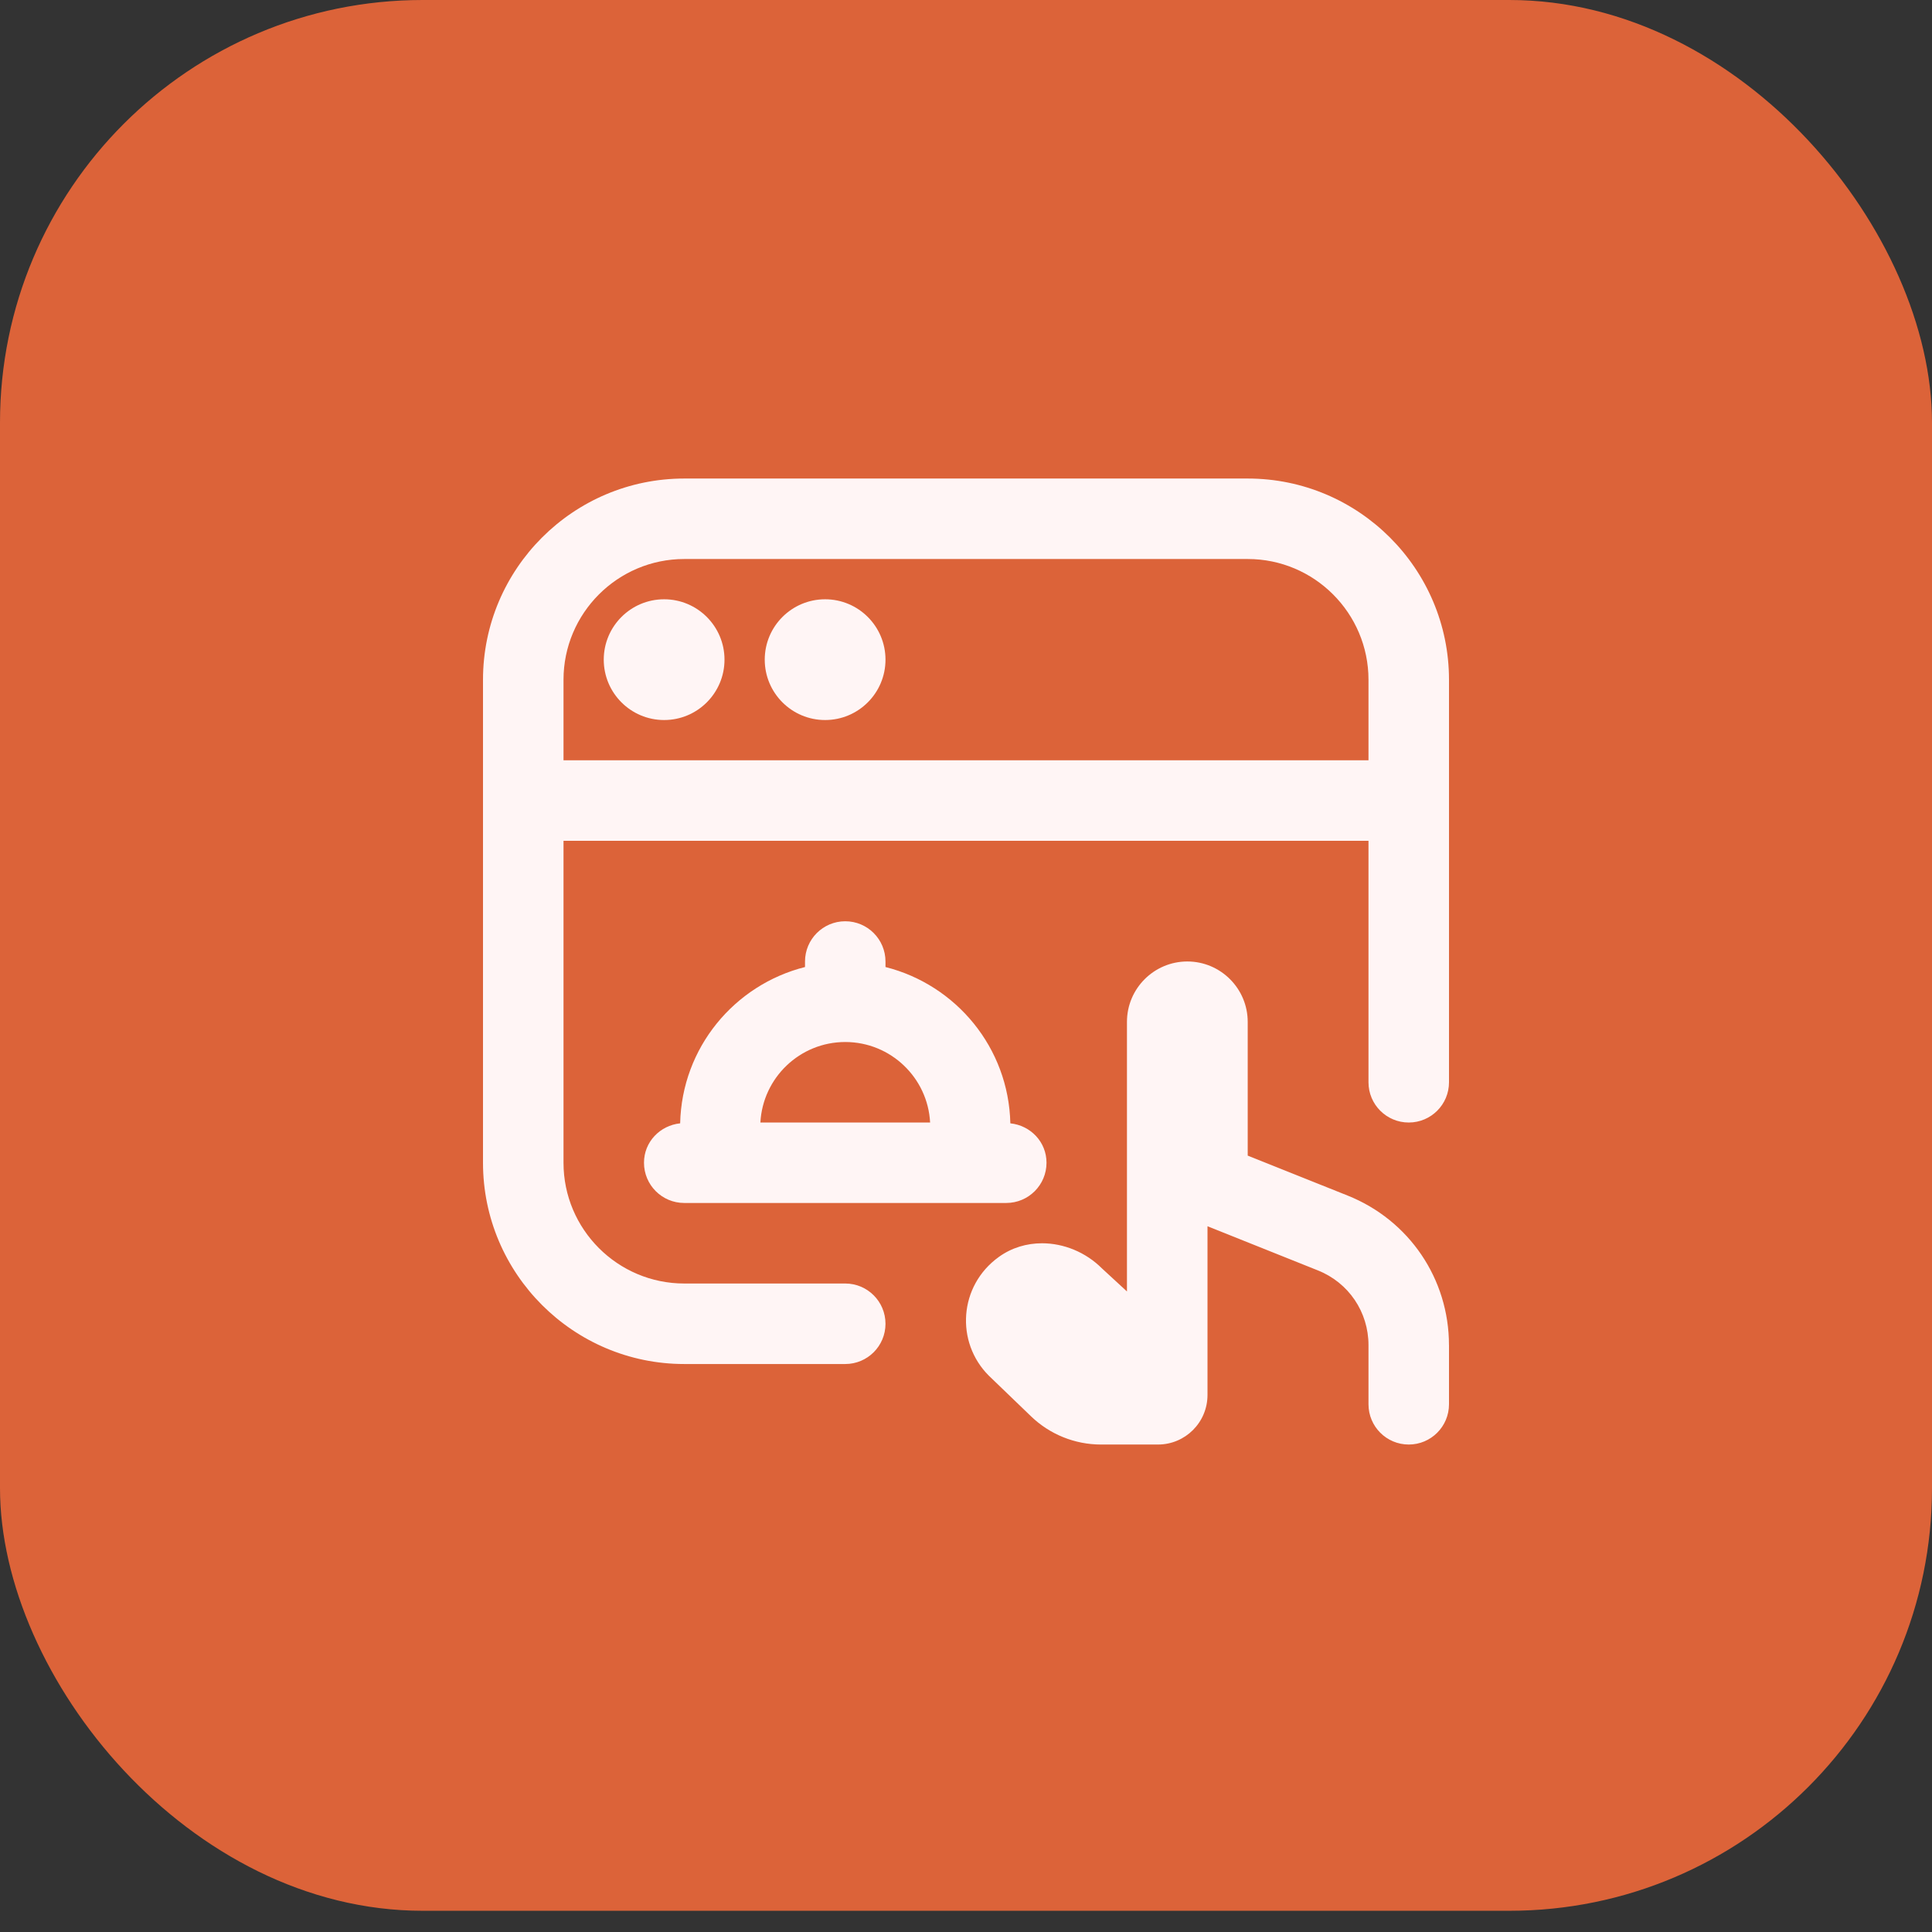 <svg width="64" height="64" viewBox="0 0 64 64" fill="none" xmlns="http://www.w3.org/2000/svg">
<rect x="0" y="0" width="64" height="64" fill="#333333" stroke="none"/>
<rect width="64" height="63.297" rx="14" fill="#DC6339"/>
<g clip-path="url(#clip0_222_17005)">
<path d="M28 30.518C27.263 30.518 26.667 31.116 26.667 31.852V32.034C24.328 32.624 22.587 34.706 22.531 37.212C21.861 37.282 21.333 37.829 21.333 38.517C21.333 39.253 21.929 39.85 22.667 39.85H33.333C34.071 39.85 34.667 39.253 34.667 38.517C34.667 37.829 34.139 37.282 33.469 37.212C33.413 34.706 31.671 32.624 29.333 32.034V31.852C29.333 31.116 28.737 30.518 28 30.518ZM30.811 37.185H25.189C25.267 35.701 26.497 34.518 28 34.518C29.503 34.518 30.735 35.701 30.811 37.185ZM48 44.56V46.518C48 47.254 47.404 47.852 46.667 47.852C45.929 47.852 45.333 47.254 45.333 46.518V44.56C45.333 43.462 44.676 42.49 43.657 42.084L40 40.621V46.21C40 47.117 39.265 47.852 38.359 47.852H36.471C35.607 47.852 34.777 47.517 34.155 46.918L32.755 45.57C31.647 44.462 31.757 42.596 33.087 41.638C33.515 41.329 34.015 41.185 34.519 41.185C35.24 41.185 35.968 41.482 36.503 42.017L37.332 42.781V33.85C37.332 32.748 38.229 31.85 39.332 31.85C40.435 31.85 41.332 32.748 41.332 33.85V38.281L44.645 39.606C46.681 40.421 47.999 42.365 47.999 44.558L48 44.56ZM24 21.852C24 22.956 23.104 23.852 22 23.852C20.896 23.852 20 22.956 20 21.852C20 20.748 20.896 19.852 22 19.852C23.104 19.852 24 20.748 24 21.852ZM29.333 21.852C29.333 22.956 28.437 23.852 27.333 23.852C26.229 23.852 25.333 22.956 25.333 21.852C25.333 20.748 26.229 19.852 27.333 19.852C28.437 19.852 29.333 20.748 29.333 21.852ZM41.333 15.852H22.667C18.991 15.852 16 18.842 16 22.518V38.518C16 42.194 18.991 45.185 22.667 45.185H28C28.737 45.185 29.333 44.588 29.333 43.852C29.333 43.116 28.737 42.518 28 42.518H22.667C20.461 42.518 18.667 40.724 18.667 38.518V27.852H45.333V35.852C45.333 36.588 45.929 37.185 46.667 37.185C47.404 37.185 48 36.588 48 35.852V22.518C48 18.842 45.009 15.852 41.333 15.852ZM18.667 25.185V22.518C18.667 20.313 20.461 18.518 22.667 18.518H41.333C43.539 18.518 45.333 20.313 45.333 22.518V25.185H18.667Z" fill="#FFF5F5"/>
</g>
<defs>
<clipPath id="clip0_222_17005">
<rect width="32" height="32" fill="white" transform="translate(16 15.852)"/>
</clipPath>
</defs>
</svg>

